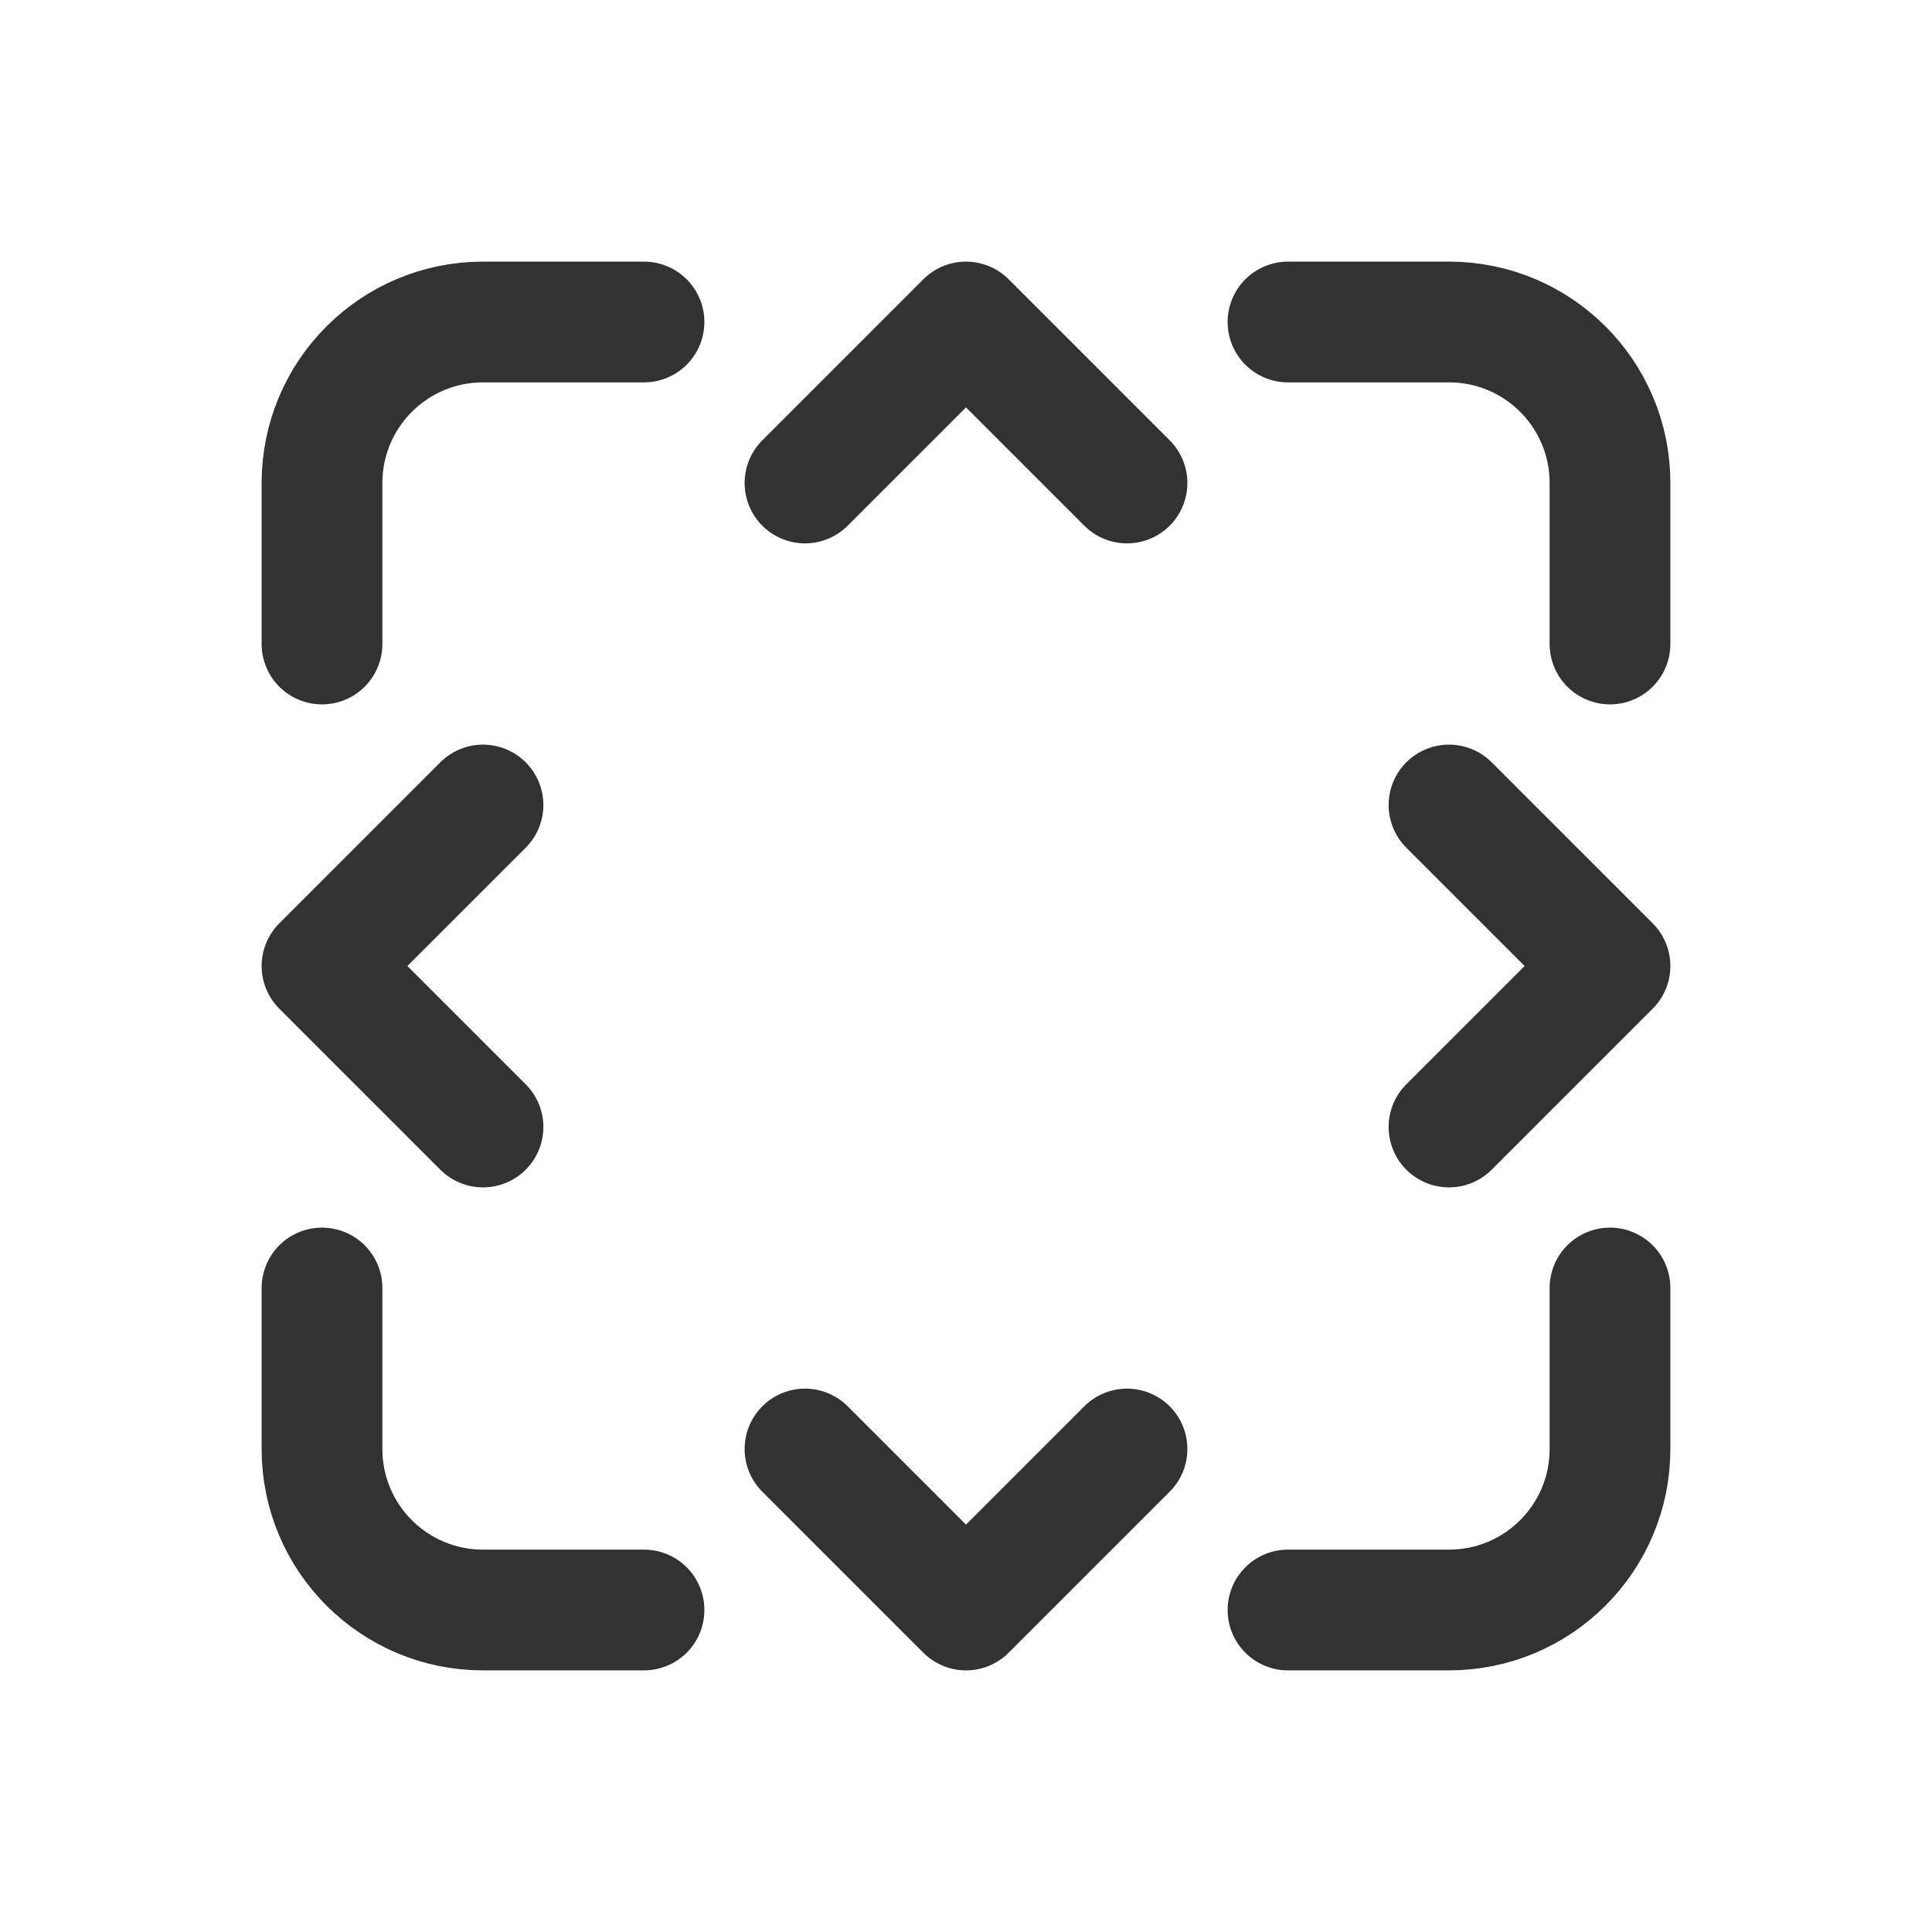 <?xml version="1.0" encoding="UTF-8"?><svg version="1.1" viewBox="0 0 24 24" xmlns="http://www.w3.org/2000/svg" xmlns:xlink="http://www.w3.org/1999/xlink"><!--Generated by IJSVG (https://github.com/iconjar/IJSVG)--><g stroke-linecap="round" stroke-width="1.5" stroke="#323232" fill="none" stroke-linejoin="round"><path d="M8,4h-2c-1.105,0 -2,0.895 -2,2v2"></path><path d="M20,8v-2c0,-1.105 -0.895,-2 -2,-2h-2"></path><path d="M16,20h2c1.105,0 2,-0.895 2,-2v-2"></path><path d="M4,16v2c0,1.105 0.895,2 2,2h2"></path><path d="M14,6l-2,-2l-2,2"></path><path d="M10,18l2,2l2,-2"></path><path d="M18,14l2,-2l-2,-2"></path><path d="M6,10l-2,2l2,2"></path></g><path fill="none" d="M0,0h24v24h-24Z"></path></svg>